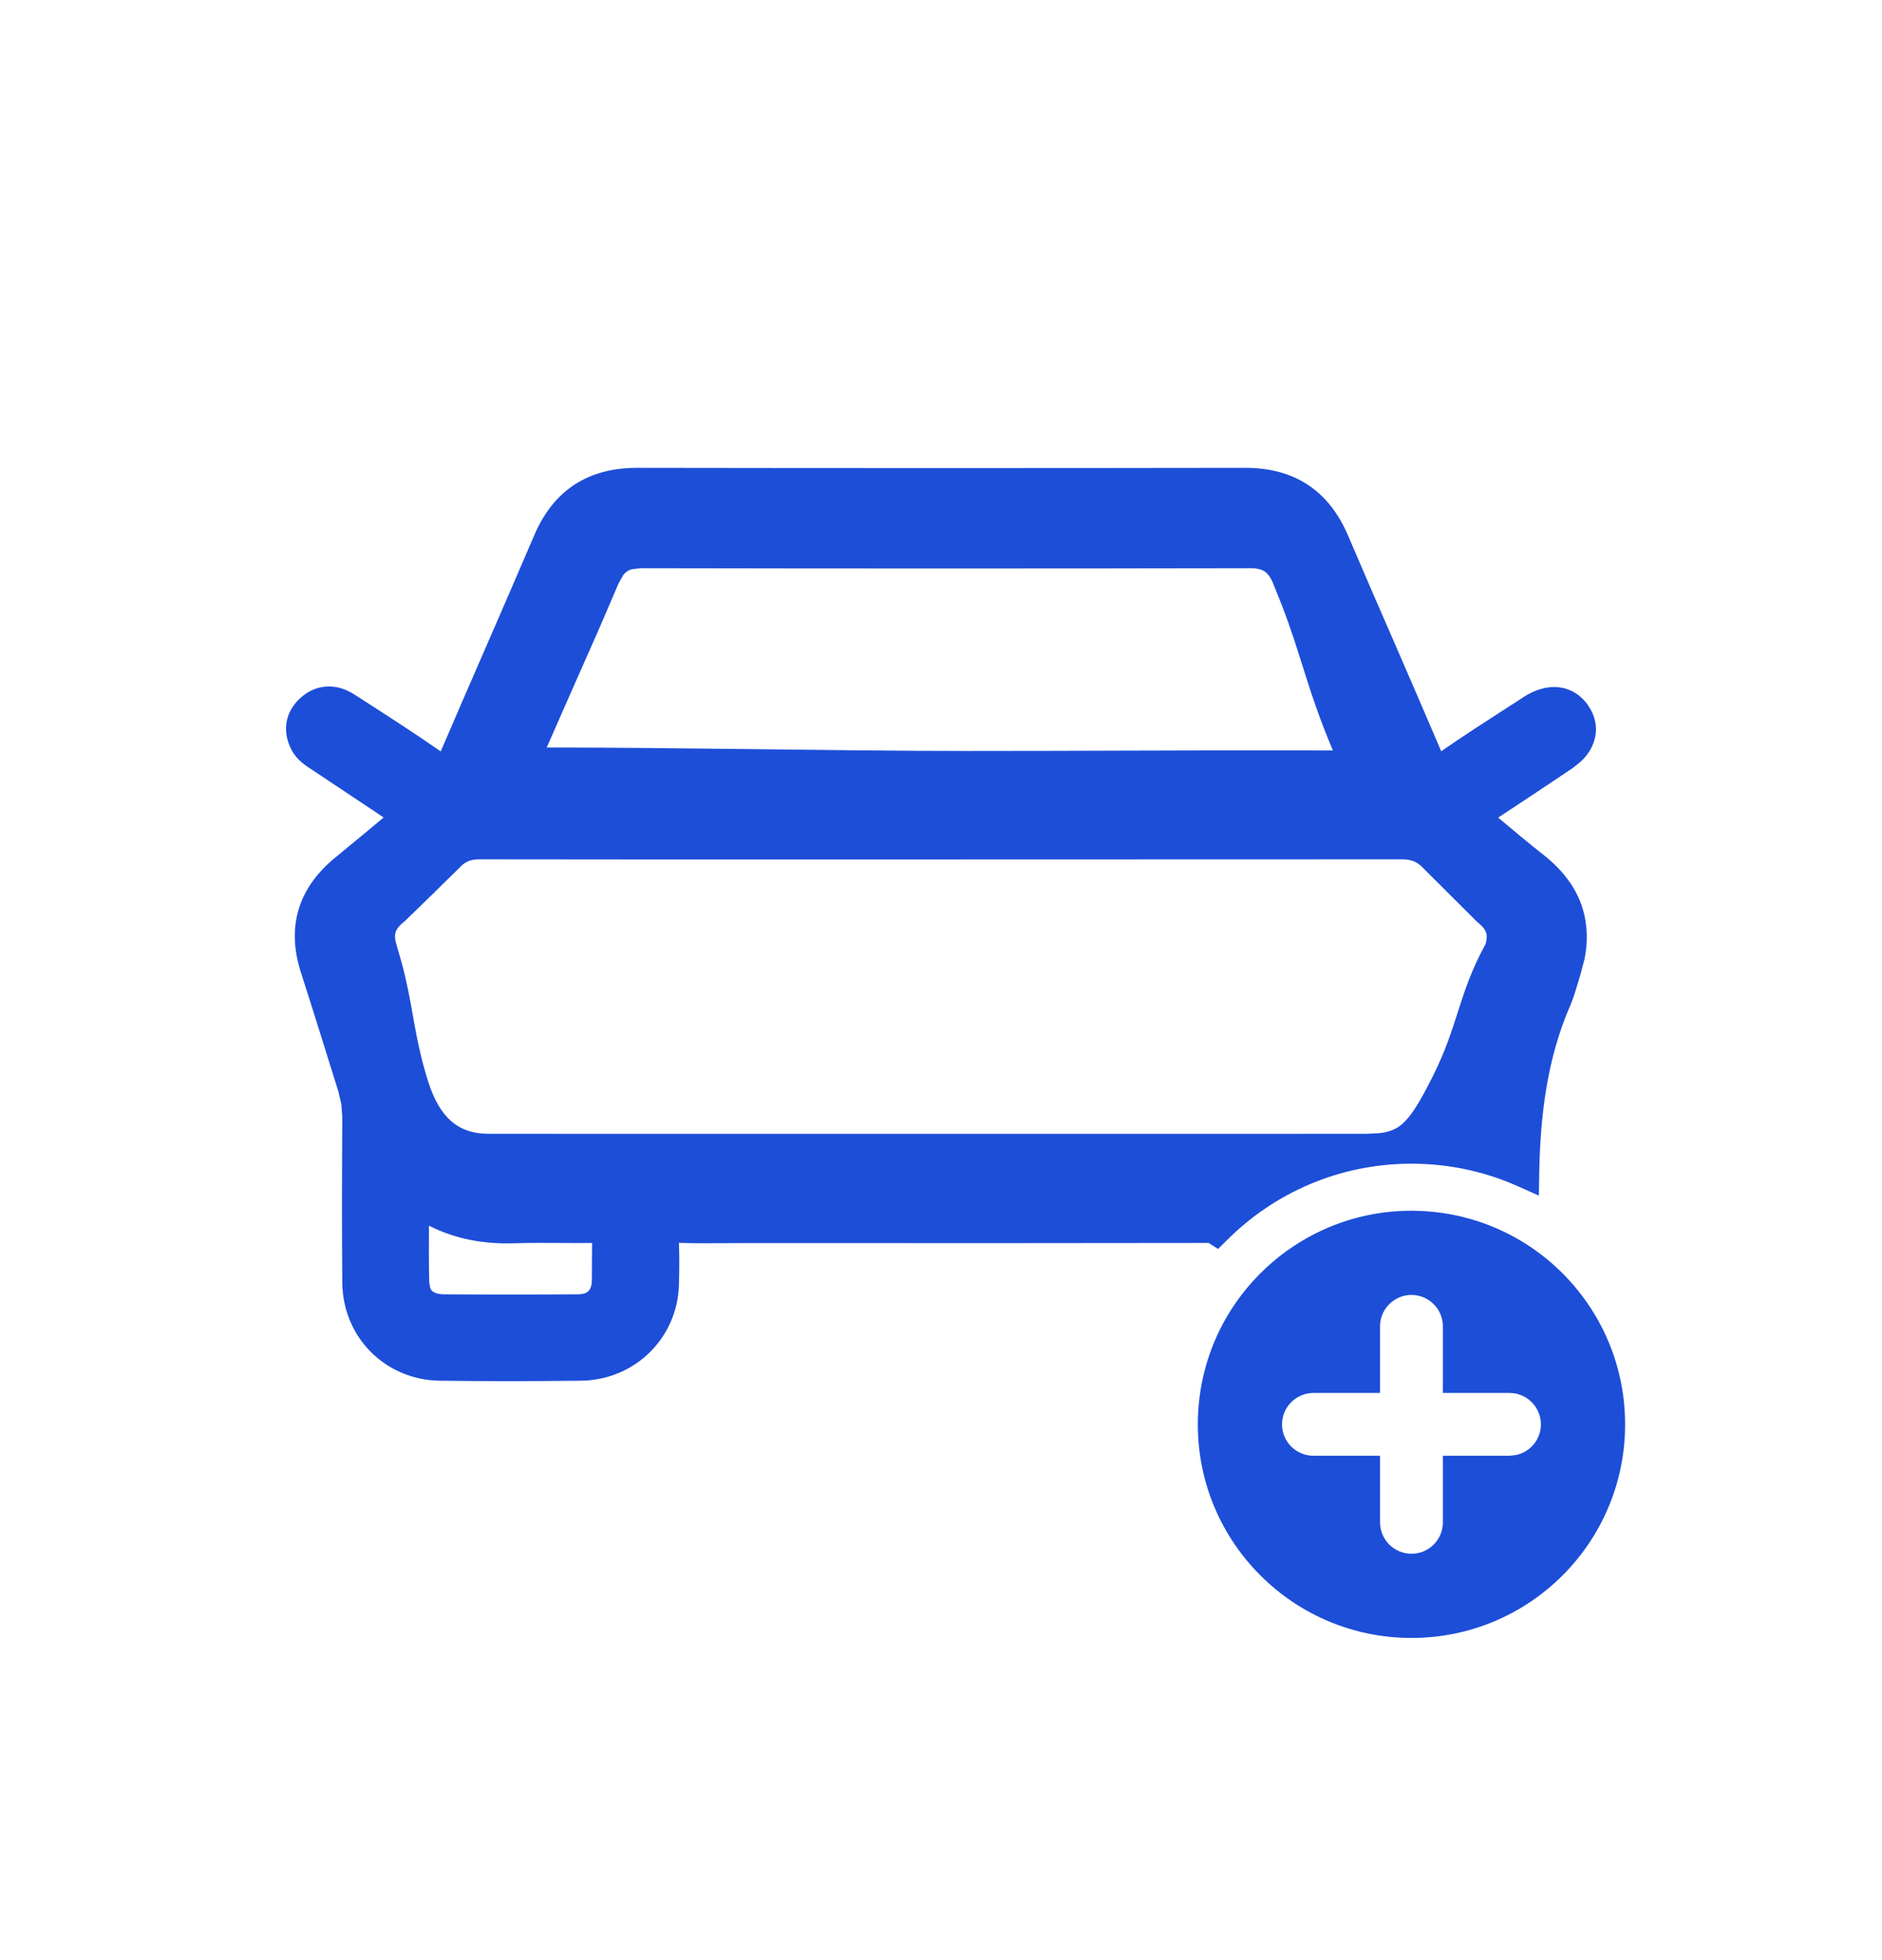 <svg width="24" height="25" viewBox="0 0 24 25" fill="none" xmlns="http://www.w3.org/2000/svg">
<path fill-rule="evenodd" clip-rule="evenodd" d="M18.77 10.41C18.856 10.481 18.941 10.552 19.026 10.622C19.203 10.771 19.379 10.918 19.559 11.059C20.006 11.411 20.137 11.851 19.959 12.385C19.945 12.426 19.933 12.468 19.921 12.51C19.898 12.588 19.875 12.665 19.844 12.739C19.533 13.452 19.444 14.193 19.429 14.943C18.992 14.749 18.509 14.641 18 14.641C17.026 14.641 16.144 15.037 15.505 15.675C15.47 15.653 15.417 15.653 15.355 15.653L15.34 15.654C13.814 15.656 12.288 15.656 10.761 15.655L9.453 15.655C9.371 15.655 9.288 15.656 9.206 15.657C9.008 15.658 8.81 15.659 8.612 15.652C8.481 15.648 8.451 15.692 8.457 15.812C8.466 16.002 8.463 16.192 8.458 16.383C8.441 16.955 7.986 17.403 7.405 17.41C6.807 17.417 6.209 17.417 5.612 17.41C5.023 17.402 4.569 16.944 4.565 16.355C4.559 15.653 4.561 14.951 4.565 14.248C4.565 14.115 4.546 13.988 4.506 13.862C4.443 13.661 4.38 13.461 4.318 13.26C4.222 12.952 4.126 12.644 4.026 12.337C3.866 11.841 3.992 11.432 4.392 11.101L4.786 10.775L5.227 10.41L4.894 10.187C4.622 10.005 4.355 9.826 4.087 9.649L4.077 9.642C4.006 9.596 3.936 9.549 3.896 9.473C3.815 9.318 3.833 9.172 3.962 9.054C4.099 8.928 4.257 8.926 4.409 9.025C4.476 9.068 4.543 9.111 4.609 9.154C4.926 9.357 5.242 9.561 5.549 9.778C5.695 9.881 5.73 9.834 5.788 9.701C5.978 9.257 6.171 8.813 6.364 8.37C6.576 7.883 6.787 7.396 6.996 6.907C7.211 6.406 7.578 6.166 8.129 6.167C10.711 6.171 13.293 6.171 15.876 6.167C16.428 6.166 16.794 6.409 17.007 6.91C17.203 7.367 17.401 7.823 17.6 8.279C17.806 8.754 18.012 9.228 18.215 9.704C18.278 9.851 18.324 9.865 18.457 9.772C18.744 9.572 19.038 9.382 19.332 9.192C19.402 9.146 19.472 9.101 19.542 9.056C19.762 8.914 19.967 8.936 20.088 9.109C20.21 9.283 20.158 9.485 19.941 9.632C19.68 9.809 19.417 9.983 19.15 10.159C19.025 10.242 18.899 10.325 18.772 10.41H18.77ZM12.008 10.762L10.831 10.762C9.26 10.762 7.69 10.762 6.119 10.759C5.978 10.759 5.867 10.793 5.759 10.886C5.389 11.247 5.396 11.241 5.4 11.238C5.404 11.236 5.404 11.236 5.019 11.608C4.844 11.746 4.802 11.906 4.866 12.111C4.973 12.45 5.02 12.716 5.067 12.982C5.115 13.251 5.162 13.519 5.272 13.862C5.429 14.355 5.714 14.66 6.233 14.661C9.967 14.662 13.701 14.662 17.435 14.661C17.943 14.661 18.114 14.489 18.454 13.81C18.616 13.487 18.7 13.225 18.78 12.974C18.869 12.697 18.953 12.433 19.134 12.111C19.199 11.904 19.145 11.747 18.972 11.611L18.254 10.893C18.14 10.794 18.024 10.759 17.875 10.759C16.371 10.762 14.866 10.762 13.362 10.762L12.008 10.762ZM12.34 9.778C13.074 9.778 13.702 9.776 14.31 9.774C15.191 9.771 16.03 9.769 17.095 9.772C17.272 9.772 17.286 9.735 17.22 9.584C17.018 9.121 16.912 8.783 16.804 8.44C16.703 8.118 16.6 7.792 16.416 7.356C16.324 7.138 16.184 7.046 15.944 7.047C13.354 7.052 10.765 7.052 8.176 7.047C7.935 7.047 7.798 7.141 7.706 7.359C7.483 7.884 7.329 8.231 7.16 8.61C7.044 8.871 6.922 9.147 6.765 9.507C6.7 9.658 6.746 9.733 6.904 9.734C7.797 9.734 8.71 9.745 9.622 9.756C10.535 9.767 11.447 9.778 12.34 9.778ZM5.27 15.622C5.271 15.511 5.272 15.397 5.272 15.279C5.679 15.576 6.099 15.672 6.554 15.658C6.753 15.651 6.952 15.653 7.152 15.654C7.306 15.655 7.461 15.656 7.615 15.653C7.72 15.651 7.757 15.679 7.752 15.787C7.747 15.884 7.748 15.982 7.749 16.079C7.75 16.164 7.751 16.25 7.748 16.335C7.741 16.567 7.608 16.705 7.376 16.707C6.801 16.712 6.226 16.712 5.651 16.707C5.424 16.706 5.279 16.577 5.274 16.364C5.268 16.122 5.269 15.879 5.27 15.622Z" fill="#1D4ED8"/>
<path d="M15.876 5.967C16.181 5.966 16.451 6.034 16.678 6.183C16.905 6.333 17.072 6.553 17.191 6.831C17.386 7.288 17.584 7.744 17.783 8.2C17.983 8.66 18.182 9.12 18.379 9.582C18.658 9.388 18.943 9.205 19.224 9.023C19.294 8.978 19.364 8.934 19.433 8.888L19.434 8.887C19.57 8.8 19.721 8.75 19.872 8.765C20.028 8.781 20.16 8.864 20.25 8.994C20.342 9.125 20.377 9.28 20.334 9.433C20.304 9.545 20.238 9.642 20.149 9.722L20.053 9.798C19.791 9.975 19.527 10.15 19.26 10.326C19.209 10.36 19.157 10.393 19.105 10.428C19.121 10.441 19.138 10.455 19.154 10.469C19.332 10.618 19.505 10.763 19.682 10.902C19.93 11.097 20.105 11.328 20.185 11.596C20.245 11.798 20.25 12.009 20.208 12.227L20.149 12.448C20.137 12.485 20.125 12.524 20.113 12.566C20.091 12.642 20.064 12.731 20.027 12.818C19.731 13.497 19.644 14.209 19.629 14.947L19.624 15.249L19.348 15.126C18.936 14.943 18.48 14.842 18 14.842C17.081 14.842 16.249 15.214 15.647 15.817L15.533 15.93L15.413 15.853H15.34C13.814 15.856 12.287 15.855 10.761 15.855H9.453C9.372 15.855 9.29 15.856 9.208 15.856C9.027 15.857 8.843 15.858 8.658 15.852C8.665 16.033 8.663 16.213 8.658 16.388C8.638 17.068 8.095 17.602 7.407 17.61C6.808 17.617 6.209 17.618 5.61 17.61C4.912 17.601 4.37 17.054 4.365 16.357C4.359 15.654 4.361 14.95 4.365 14.248L4.353 14.083L4.315 13.922C4.252 13.721 4.189 13.52 4.127 13.319C4.03 13.011 3.935 12.704 3.836 12.398C3.747 12.12 3.733 11.852 3.808 11.6C3.883 11.349 4.041 11.132 4.264 10.947L4.659 10.621L4.892 10.427L4.783 10.353L3.977 9.816L3.966 9.809C3.903 9.768 3.786 9.695 3.718 9.565C3.663 9.46 3.635 9.342 3.653 9.22C3.671 9.097 3.735 8.991 3.827 8.906C3.924 8.816 4.041 8.762 4.169 8.756C4.296 8.749 4.415 8.791 4.518 8.857C4.584 8.9 4.651 8.942 4.717 8.985C5.018 9.179 5.323 9.376 5.62 9.584C5.805 9.152 5.993 8.721 6.18 8.291C6.392 7.803 6.604 7.317 6.812 6.829C6.931 6.55 7.099 6.33 7.327 6.181C7.554 6.033 7.824 5.966 8.129 5.967C10.711 5.971 13.294 5.971 15.876 5.967ZM8.128 6.367C7.883 6.366 7.693 6.42 7.545 6.516C7.398 6.613 7.275 6.763 7.18 6.986C6.971 7.475 6.759 7.963 6.547 8.45C6.355 8.893 6.161 9.337 5.971 9.78C5.957 9.813 5.939 9.854 5.916 9.89C5.893 9.926 5.852 9.98 5.784 10.011C5.709 10.044 5.635 10.037 5.578 10.018C5.525 10.001 5.477 9.971 5.434 9.941C5.132 9.727 4.819 9.526 4.502 9.322C4.435 9.279 4.367 9.236 4.3 9.193C4.251 9.161 4.215 9.154 4.19 9.155C4.167 9.156 4.136 9.165 4.097 9.201C4.061 9.234 4.051 9.261 4.048 9.279C4.045 9.299 4.047 9.332 4.073 9.381C4.079 9.392 4.088 9.402 4.105 9.417L4.187 9.475L4.198 9.482C4.466 9.659 4.733 9.839 5.005 10.021L5.338 10.244L5.561 10.393L5.354 10.564L4.52 11.256C4.344 11.402 4.239 11.555 4.191 11.715C4.143 11.874 4.146 12.058 4.216 12.275C4.316 12.583 4.412 12.893 4.508 13.201C4.571 13.402 4.634 13.602 4.697 13.802L4.727 13.912C4.753 14.022 4.765 14.133 4.764 14.249C4.761 14.951 4.758 15.652 4.764 16.353C4.768 16.834 5.135 17.203 5.615 17.21C6.21 17.217 6.807 17.217 7.403 17.21C7.877 17.204 8.245 16.84 8.258 16.377C8.264 16.188 8.266 16.003 8.257 15.822C8.254 15.761 8.252 15.643 8.335 15.552C8.422 15.455 8.545 15.45 8.619 15.453L9.205 15.457L9.453 15.456L15.354 15.454L15.445 15.456C15.694 15.221 15.977 15.02 16.284 14.86C12.933 14.861 9.582 14.861 6.232 14.86C5.93 14.86 5.68 14.77 5.484 14.595C5.292 14.425 5.166 14.189 5.081 13.923C4.967 13.566 4.917 13.286 4.87 13.016C4.823 12.752 4.778 12.497 4.675 12.172C4.635 12.043 4.622 11.91 4.661 11.778C4.699 11.649 4.78 11.544 4.887 11.458C5.074 11.276 5.168 11.185 5.215 11.139L5.254 11.1C5.256 11.098 5.259 11.097 5.26 11.095C5.266 11.089 5.278 11.078 5.299 11.056C5.344 11.013 5.435 10.923 5.62 10.743L5.628 10.734C5.778 10.604 5.938 10.559 6.119 10.559C7.689 10.562 9.26 10.562 10.831 10.561L13.362 10.562C14.866 10.563 16.37 10.562 17.875 10.559C18.016 10.559 18.145 10.586 18.266 10.657L18.385 10.743L18.395 10.752L18.754 11.111C18.754 11.111 18.757 11.113 18.759 11.116C18.765 11.122 18.777 11.133 18.799 11.155C18.829 11.185 18.878 11.235 18.96 11.317L19.108 11.465C19.209 11.547 19.291 11.648 19.332 11.772C19.375 11.903 19.366 12.039 19.325 12.172L19.318 12.191L19.308 12.21C19.139 12.512 19.058 12.759 18.97 13.035C18.89 13.287 18.802 13.561 18.633 13.899C18.52 14.125 18.415 14.309 18.305 14.455C18.63 14.481 18.942 14.549 19.238 14.653C19.27 13.985 19.375 13.313 19.66 12.659L19.729 12.454C19.741 12.413 19.754 12.367 19.769 12.322L19.815 12.15C19.847 11.986 19.84 11.84 19.801 11.711C19.749 11.538 19.634 11.373 19.435 11.217C19.252 11.073 19.075 10.924 18.897 10.775C18.813 10.705 18.728 10.635 18.643 10.564L18.213 10.21H18.71C18.821 10.136 18.931 10.064 19.04 9.992C19.307 9.816 19.569 9.642 19.829 9.467C19.909 9.412 19.94 9.361 19.949 9.328C19.953 9.314 19.954 9.298 19.951 9.281L19.924 9.224C19.894 9.182 19.863 9.167 19.832 9.164C19.795 9.16 19.734 9.17 19.651 9.223C19.581 9.269 19.511 9.315 19.441 9.36C19.146 9.55 18.855 9.738 18.572 9.936C18.535 9.962 18.491 9.99 18.445 10.008C18.398 10.026 18.33 10.042 18.255 10.02C18.18 9.999 18.131 9.95 18.1 9.909C18.071 9.869 18.049 9.823 18.032 9.782C17.829 9.307 17.623 8.833 17.416 8.359C17.218 7.903 17.02 7.446 16.824 6.988C16.729 6.766 16.606 6.614 16.459 6.517C16.311 6.42 16.122 6.366 15.877 6.367C13.294 6.372 10.711 6.372 8.128 6.367ZM5.471 15.172C5.811 15.395 6.16 15.47 6.547 15.458C6.751 15.451 6.954 15.453 7.153 15.454C7.308 15.455 7.46 15.455 7.612 15.453C7.666 15.452 7.776 15.454 7.861 15.533C7.952 15.618 7.955 15.733 7.952 15.797C7.948 15.887 7.948 15.979 7.949 16.077C7.95 16.162 7.951 16.251 7.948 16.342C7.943 16.494 7.896 16.639 7.789 16.748C7.68 16.857 7.534 16.905 7.378 16.907C6.803 16.912 6.225 16.911 5.65 16.907C5.5 16.906 5.356 16.863 5.246 16.763C5.134 16.662 5.078 16.522 5.074 16.369C5.068 16.123 5.069 15.877 5.071 15.621C5.071 15.542 5.071 15.462 5.071 15.381L4.886 15.246L5.181 15.099L5.183 15.098L5.471 14.955V15.172ZM5.474 16.359L5.487 16.429C5.494 16.447 5.504 16.458 5.513 16.467C5.534 16.485 5.576 16.507 5.653 16.508C6.226 16.512 6.8 16.512 7.374 16.508C7.45 16.507 7.487 16.485 7.504 16.467C7.523 16.448 7.546 16.409 7.548 16.329L7.549 16.081C7.549 16.008 7.55 15.931 7.551 15.853C7.417 15.855 7.283 15.854 7.151 15.853C6.951 15.852 6.755 15.851 6.56 15.857C6.183 15.869 5.822 15.81 5.47 15.633C5.469 15.887 5.468 16.123 5.474 16.359ZM6.119 10.96C6.019 10.96 5.957 10.98 5.893 11.034C5.712 11.211 5.623 11.299 5.58 11.342C5.558 11.363 5.549 11.372 5.545 11.376C5.541 11.38 5.537 11.386 5.537 11.386C5.531 11.391 5.518 11.403 5.495 11.425C5.447 11.472 5.351 11.566 5.159 11.752L5.143 11.765C5.079 11.816 5.054 11.858 5.044 11.891C5.034 11.926 5.033 11.975 5.057 12.052L5.129 12.303C5.192 12.542 5.229 12.748 5.264 12.947C5.312 13.215 5.358 13.472 5.462 13.8C5.535 14.027 5.63 14.19 5.75 14.296C5.864 14.398 6.016 14.46 6.233 14.461C9.967 14.462 13.701 14.462 17.435 14.461L17.587 14.453C17.721 14.438 17.804 14.402 17.878 14.339C17.992 14.241 18.104 14.063 18.275 13.72C18.429 13.412 18.509 13.163 18.589 12.913C18.676 12.643 18.763 12.37 18.944 12.042C18.964 11.973 18.962 11.929 18.952 11.897C18.94 11.863 18.914 11.819 18.848 11.767L18.838 11.761L18.831 11.752C18.651 11.572 18.561 11.483 18.516 11.438L18.471 11.393C18.471 11.393 18.468 11.391 18.465 11.388C18.46 11.383 18.449 11.371 18.426 11.348C18.399 11.322 18.356 11.279 18.288 11.211L18.118 11.041C18.048 10.982 17.982 10.96 17.875 10.96L10.831 10.962C9.26 10.962 7.69 10.963 6.119 10.96ZM5.4 11.435C5.414 11.435 5.427 11.436 5.436 11.434C5.43 11.436 5.417 11.435 5.4 11.435ZM5.443 11.432C5.447 11.431 5.45 11.432 5.453 11.431C5.458 11.43 5.462 11.426 5.466 11.425C5.46 11.427 5.452 11.43 5.443 11.432ZM5.311 11.059L5.308 11.06C5.31 11.059 5.313 11.059 5.316 11.057C5.314 11.058 5.311 11.059 5.311 11.059ZM15.943 6.847C16.088 6.847 16.226 6.874 16.345 6.952C16.465 7.03 16.544 7.145 16.6 7.278C16.788 7.724 16.893 8.058 16.995 8.381C17.102 8.722 17.206 9.052 17.403 9.504L17.449 9.636C17.458 9.679 17.467 9.76 17.419 9.839C17.37 9.919 17.292 9.948 17.245 9.959C17.221 9.964 17.195 9.968 17.169 9.969L17.095 9.972C16.031 9.969 15.191 9.972 14.31 9.974C13.702 9.976 13.074 9.977 12.339 9.977C11.446 9.977 10.532 9.967 9.62 9.956C8.707 9.945 7.796 9.933 6.905 9.933C6.811 9.933 6.662 9.913 6.581 9.782C6.502 9.655 6.544 9.514 6.582 9.428C6.739 9.067 6.861 8.79 6.977 8.529C7.145 8.15 7.299 7.804 7.522 7.281L7.568 7.186C7.619 7.095 7.685 7.014 7.774 6.955C7.893 6.875 8.03 6.847 8.176 6.847H15.943ZM8.063 7.259C8.034 7.266 8.013 7.277 7.997 7.288C7.98 7.299 7.963 7.315 7.945 7.339L7.89 7.437C7.666 7.964 7.512 8.312 7.343 8.691C7.233 8.939 7.118 9.2 6.972 9.534C7.844 9.534 8.735 9.545 9.625 9.555C10.537 9.566 11.448 9.578 12.339 9.578C13.074 9.578 13.701 9.576 14.309 9.574C15.163 9.571 15.978 9.569 16.998 9.572C16.817 9.145 16.714 8.822 16.613 8.501C16.537 8.26 16.462 8.02 16.353 7.735L16.232 7.433C16.196 7.349 16.159 7.309 16.125 7.287C16.092 7.265 16.039 7.247 15.944 7.247C13.354 7.252 10.766 7.252 8.176 7.247L8.063 7.259Z" fill="#1D4ED8"/>
<path fill-rule="evenodd" clip-rule="evenodd" d="M17.599 18.567V19.417C17.599 19.638 17.779 19.817 18 19.817C18.221 19.817 18.4 19.638 18.4 19.417V18.567H19.25L19.331 18.558C19.513 18.521 19.65 18.36 19.65 18.167C19.65 17.946 19.471 17.766 19.25 17.766H18.4V17.408V16.917C18.4 16.84 18.378 16.768 18.341 16.707C18.27 16.593 18.144 16.516 18 16.516C17.854 16.516 17.726 16.595 17.656 16.711C17.62 16.771 17.599 16.842 17.599 16.917V17.416V17.766H16.75C16.529 17.766 16.349 17.946 16.349 18.167C16.349 18.388 16.529 18.567 16.75 18.567H17.599ZM18 15.442C18.139 15.442 18.276 15.453 18.41 15.473C18.519 15.489 18.627 15.512 18.732 15.542C18.984 15.612 19.221 15.717 19.438 15.852C20.21 16.333 20.724 17.19 20.724 18.167C20.724 19.672 19.505 20.891 18 20.891C16.495 20.891 15.275 19.672 15.275 18.167C15.275 17.668 15.409 17.201 15.642 16.799C15.799 16.53 16 16.29 16.236 16.09C16.446 15.911 16.684 15.764 16.942 15.655C17.267 15.518 17.624 15.442 18 15.442Z" fill="#1D4ED8"/>
</svg>
